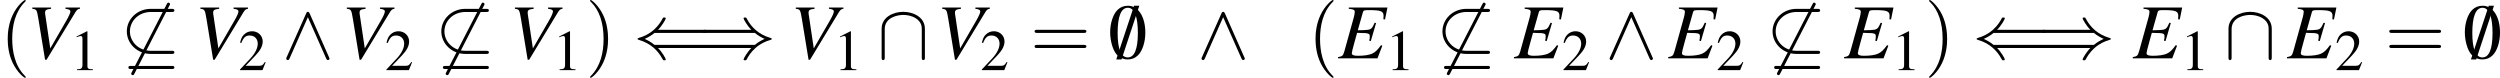 <?xml version='1.0' encoding='UTF-8'?>
<!-- This file was generated by dvisvgm 2.13.3 -->
<svg version='1.1' xmlns='http://www.w3.org/2000/svg' xmlns:xlink='http://www.w3.org/1999/xlink' width='446.496pt' height='13.896pt' viewBox='77.98 242.852 446.496 13.896'>
<defs>
<use id='g46-40' xlink:href='#g38-40' transform='scale(1.667)'/>
<use id='g46-41' xlink:href='#g38-41' transform='scale(1.667)'/>
<use id='g46-61' xlink:href='#g38-61' transform='scale(1.667)'/>
<use id='g23-18' xlink:href='#g13-18' transform='scale(1.667)'/>
<use id='g23-40' xlink:href='#g13-40' transform='scale(1.667)'/>
<use id='g23-41' xlink:href='#g13-41' transform='scale(1.667)'/>
<use id='g23-54' xlink:href='#g13-54' transform='scale(1.667)'/>
<use id='g23-92' xlink:href='#g13-92' transform='scale(1.667)'/>
<use id='g23-94' xlink:href='#g13-94' transform='scale(1.667)'/>
<use id='g34-69' xlink:href='#g3-69'/>
<use id='g34-86' xlink:href='#g3-86'/>
<use id='g41-49' xlink:href='#g15-49' transform='scale(1.233)'/>
<use id='g41-50' xlink:href='#g15-50' transform='scale(1.233)'/>
<use id='g25-47' xlink:href='#g15-47' transform='scale(1.667)'/>
<use id='g25-48' xlink:href='#g15-48' transform='scale(1.667)'/>
<path id='g38-40' d='M1.971 1.429C1.971 1.411 1.971 1.399 1.87 1.298C1.126 .548 .935-.578 .935-1.489C.935-2.525 1.161-3.561 1.894-4.306C1.971-4.377 1.971-4.389 1.971-4.407C1.971-4.449 1.947-4.466 1.912-4.466C1.852-4.466 1.316-4.061 .965-3.305C.661-2.65 .59-1.989 .59-1.489C.59-1.024 .655-.304 .983 .369C1.34 1.102 1.852 1.489 1.912 1.489C1.947 1.489 1.971 1.471 1.971 1.429Z'/>
<path id='g38-41' d='M1.721-1.489C1.721-1.953 1.656-2.674 1.328-3.347C.971-4.079 .459-4.466 .399-4.466C.363-4.466 .339-4.443 .339-4.407C.339-4.389 .339-4.377 .453-4.27C1.036-3.68 1.376-2.733 1.376-1.489C1.376-.47 1.155 .578 .417 1.328C.339 1.399 .339 1.411 .339 1.429C.339 1.465 .363 1.489 .399 1.489C.459 1.489 .995 1.084 1.346 .328C1.65-.328 1.721-.989 1.721-1.489Z'/>
<path id='g38-61' d='M4.091-1.947C4.181-1.947 4.294-1.947 4.294-2.066S4.181-2.186 4.097-2.186H.53C.447-2.186 .333-2.186 .333-2.066S.447-1.947 .536-1.947H4.091ZM4.097-.792C4.181-.792 4.294-.792 4.294-.911S4.181-1.03 4.091-1.03H.536C.447-1.03 .333-1.03 .333-.911S.447-.792 .53-.792H4.097Z'/>
<path id='g13-18' d='M3.925-3.549C4.026-3.549 4.133-3.549 4.133-3.668S4.026-3.788 3.925-3.788H2.323C1.298-3.788 .494-3.007 .494-2.066C.494-1.108 1.316-.339 2.323-.339H3.925C4.026-.339 4.133-.339 4.133-.459S4.026-.578 3.925-.578H2.334C1.394-.578 .732-1.274 .732-2.061C.732-2.87 1.411-3.549 2.334-3.549H3.925ZM.822 .578C.721 .578 .613 .578 .613 .697S.721 .816 .822 .816H3.925C4.026 .816 4.133 .816 4.133 .697S4.026 .578 3.925 .578H.822Z'/>
<path id='g13-40' d='M5.413-.792C5.515-.792 5.622-.792 5.622-.911S5.515-1.03 5.407-1.03H1.626C1.376-1.245 1.072-1.399 .875-1.489C1.09-1.584 1.382-1.739 1.626-1.947H5.407C5.515-1.947 5.622-1.947 5.622-2.066S5.515-2.186 5.413-2.186H1.894C2.18-2.46 2.489-2.984 2.489-3.061C2.489-3.127 2.412-3.127 2.376-3.127C2.329-3.127 2.287-3.127 2.263-3.079C2.138-2.853 1.971-2.537 1.584-2.192C1.173-1.828 .774-1.667 .465-1.578C.363-1.542 .357-1.536 .345-1.525C.333-1.519 .333-1.501 .333-1.489S.333-1.465 .339-1.453L.357-1.441C.369-1.435 .375-1.429 .488-1.394C1.292-1.155 1.888-.613 2.221 .024C2.287 .143 2.293 .149 2.376 .149C2.412 .149 2.489 .149 2.489 .083C2.489 .006 2.186-.512 1.894-.792H5.413Z'/>
<path id='g13-41' d='M4.324-1.947C4.574-1.733 4.877-1.578 5.074-1.489C4.859-1.394 4.568-1.239 4.324-1.03H.542C.441-1.03 .328-1.03 .328-.911S.435-.792 .536-.792H4.056C3.77-.518 3.46 .006 3.46 .083C3.46 .149 3.537 .149 3.573 .149C3.621 .149 3.662 .149 3.686 .101C3.811-.125 3.978-.441 4.365-.786C4.776-1.149 5.175-1.31 5.485-1.399C5.586-1.435 5.592-1.441 5.604-1.453C5.616-1.459 5.616-1.477 5.616-1.489S5.616-1.513 5.61-1.525L5.592-1.536C5.58-1.542 5.574-1.548 5.461-1.584C4.657-1.822 4.061-2.364 3.728-3.001C3.662-3.121 3.657-3.127 3.573-3.127C3.537-3.127 3.46-3.127 3.46-3.061C3.46-2.984 3.764-2.465 4.056-2.186H.536C.435-2.186 .328-2.186 .328-2.066S.441-1.947 .542-1.947H4.324Z'/>
<path id='g13-54' d='M3.752-4.032C3.799-4.115 3.799-4.127 3.799-4.145C3.799-4.187 3.764-4.264 3.68-4.264C3.609-4.264 3.591-4.228 3.549-4.145L.875 1.054C.828 1.137 .828 1.149 .828 1.167C.828 1.215 .869 1.286 .947 1.286C1.018 1.286 1.036 1.251 1.078 1.167L3.752-4.032Z'/>
<path id='g13-92' d='M3.639-2.263C3.639-3.168 2.728-3.561 1.983-3.561C1.209-3.561 .328-3.144 .328-2.269V-.083C.328 .024 .328 .131 .447 .131S.566 .024 .566-.083V-2.239C.566-3.132 1.536-3.323 1.983-3.323C2.251-3.323 2.626-3.269 2.942-3.067C3.4-2.775 3.4-2.394 3.4-2.233V-.083C3.4 .024 3.4 .131 3.52 .131S3.639 .024 3.639-.083V-2.263Z'/>
<path id='g13-94' d='M2.12-3.436C2.072-3.537 2.037-3.561 1.983-3.561C1.906-3.561 1.888-3.52 1.852-3.436L.369-.107C.333-.03 .328-.018 .328 .012C.328 .077 .381 .131 .447 .131C.488 .131 .536 .119 .584 .006L1.983-3.15L3.383 .006C3.436 .131 3.496 .131 3.52 .131C3.585 .131 3.639 .077 3.639 .012C3.639 0 3.639-.012 3.603-.083L2.12-3.436Z'/>
<path id='g3-69' d='M6.293-6.481H1.36V-6.322C1.975-6.263 2.124-6.184 2.124-5.916C2.124-5.806 2.064-5.459 2.015-5.28L.794-.893C.625-.328 .546-.258-.01-.159V0H5.022L5.638-1.608L5.479-1.687C5.012-1.052 4.754-.794 4.327-.596C3.96-.427 3.285-.328 2.541-.328C1.985-.328 1.747-.427 1.747-.665C1.747-.774 1.856-1.241 2.104-2.114C2.233-2.551 2.323-2.878 2.422-3.256C2.769-3.236 3.077-3.226 3.196-3.226C3.583-3.236 3.861-3.176 3.97-3.077C4.02-3.027 4.04-2.938 4.04-2.769S4.02-2.471 3.97-2.253L4.169-2.203L4.844-4.506L4.665-4.546C4.288-3.702 4.198-3.643 3.295-3.603C3.176-3.603 2.859-3.593 2.511-3.583L3.166-5.896C3.226-6.114 3.335-6.154 3.891-6.154C5.449-6.154 5.796-6.025 5.796-5.429C5.796-5.3 5.787-5.151 5.777-4.983L5.985-4.963L6.293-6.481Z'/>
<path id='g3-86' d='M6.829-6.481H4.983V-6.322C5.429-6.273 5.608-6.174 5.608-5.985S5.419-5.37 5.092-4.804L3.047-1.27L2.392-5.667C2.382-5.717 2.382-5.757 2.382-5.816C2.382-6.154 2.521-6.253 3.146-6.322V-6.481H.754V-6.322C1.31-6.253 1.33-6.223 1.538-4.983L2.382 .179H2.571L6.273-5.925C6.442-6.193 6.6-6.313 6.829-6.322V-6.481Z'/>
<path id='g15-47' d='M1.709-4.026H1.31L-.054 .083H.351L1.709-4.026Z'/>
<path id='g15-48' d='M1.513-4.026C1.185-4.026 .935-3.925 .715-3.716C.369-3.383 .143-2.698 .143-2.001C.143-1.352 .339-.655 .619-.322C.84-.06 1.143 .083 1.489 .083C1.793 .083 2.049-.018 2.263-.226C2.608-.554 2.835-1.245 2.835-1.965C2.835-3.186 2.293-4.026 1.513-4.026ZM1.495-3.871C1.995-3.871 2.263-3.198 2.263-1.953S2.001-.071 1.489-.071S.715-.709 .715-1.947C.715-3.21 .983-3.871 1.495-3.871Z'/>
<path id='g15-49' d='M1.733-4.026L.661-3.484V-3.4C.732-3.43 .798-3.454 .822-3.466C.929-3.508 1.03-3.531 1.09-3.531C1.215-3.531 1.268-3.442 1.268-3.252V-.554C1.268-.357 1.221-.22 1.126-.167C1.036-.113 .953-.095 .703-.089V0H2.346V-.089C1.876-.095 1.781-.155 1.781-.441V-4.014L1.733-4.026Z'/>
<path id='g15-50' d='M2.829-.816L2.751-.846C2.531-.506 2.454-.453 2.186-.453H.762L1.763-1.501C2.293-2.055 2.525-2.507 2.525-2.972C2.525-3.567 2.043-4.026 1.423-4.026C1.096-4.026 .786-3.895 .566-3.657C.375-3.454 .286-3.263 .185-2.841L.31-2.811C.548-3.394 .762-3.585 1.173-3.585C1.673-3.585 2.013-3.246 2.013-2.745C2.013-2.281 1.739-1.727 1.239-1.197L.179-.071V0H2.501L2.829-.816Z'/>
</defs>
<g id='page1' transform='matrix(1.4 0 0 1.4 0 0)'>
<use x='55.7' y='180.91' xlink:href='#g46-40'/>
<use x='59.068' y='180.91' xlink:href='#g34-86'/>
<use x='64.657' y='182.415' xlink:href='#g41-49'/>
<use x='71.055' y='180.91' xlink:href='#g23-54'/>
<use x='71.055' y='180.91' xlink:href='#g23-18'/>
<use x='80.511' y='180.91' xlink:href='#g34-86'/>
<use x='86.1' y='182.415' xlink:href='#g41-50'/>
<use x='91.668' y='180.91' xlink:href='#g23-94'/>
<use x='99.189' y='180.91' xlink:href='#g34-86'/>
<use x='104.778' y='182.415' xlink:href='#g41-50'/>
<use x='111.176' y='180.91' xlink:href='#g23-54'/>
<use x='111.176' y='180.91' xlink:href='#g23-18'/>
<use x='120.633' y='180.91' xlink:href='#g34-86'/>
<use x='126.222' y='182.415' xlink:href='#g41-49'/>
<use x='130.406' y='180.91' xlink:href='#g46-41'/>
<use x='136.485' y='180.91' xlink:href='#g23-40'/>
<use x='144.788' y='180.91' xlink:href='#g23-41'/>
<use x='156.466' y='180.91' xlink:href='#g34-86'/>
<use x='162.055' y='182.415' xlink:href='#g41-49'/>
<use x='167.623' y='180.91' xlink:href='#g23-92'/>
<use x='175.143' y='180.91' xlink:href='#g34-86'/>
<use x='180.732' y='182.415' xlink:href='#g41-50'/>
<use x='187.131' y='180.91' xlink:href='#g46-61'/>
<use x='198.191' y='180.91' xlink:href='#g25-47'/>
<use x='197.085' y='180.91' xlink:href='#g25-48'/>
<use x='208.432' y='180.91' xlink:href='#g23-94'/>
<use x='222.539' y='180.91' xlink:href='#g46-40'/>
<use x='226.404' y='180.91' xlink:href='#g34-69'/>
<use x='232.491' y='182.415' xlink:href='#g41-49'/>
<use x='238.889' y='180.91' xlink:href='#g23-54'/>
<use x='238.889' y='180.91' xlink:href='#g23-18'/>
<use x='248.844' y='180.91' xlink:href='#g34-69'/>
<use x='254.931' y='182.415' xlink:href='#g41-50'/>
<use x='260.499' y='180.91' xlink:href='#g23-94'/>
<use x='268.518' y='180.91' xlink:href='#g34-69'/>
<use x='274.605' y='182.415' xlink:href='#g41-50'/>
<use x='281.003' y='180.91' xlink:href='#g23-54'/>
<use x='281.003' y='180.91' xlink:href='#g23-18'/>
<use x='290.958' y='180.91' xlink:href='#g34-69'/>
<use x='297.045' y='182.415' xlink:href='#g41-49'/>
<use x='301.229' y='180.91' xlink:href='#g46-41'/>
<use x='307.309' y='180.91' xlink:href='#g23-40'/>
<use x='315.611' y='180.91' xlink:href='#g23-41'/>
<use x='327.787' y='180.91' xlink:href='#g34-69'/>
<use x='333.875' y='182.415' xlink:href='#g41-49'/>
<use x='339.443' y='180.91' xlink:href='#g23-92'/>
<use x='347.461' y='180.91' xlink:href='#g34-69'/>
<use x='353.548' y='182.415' xlink:href='#g41-50'/>
<use x='359.947' y='180.91' xlink:href='#g46-61'/>
<use x='371.007' y='180.91' xlink:href='#g25-47'/>
<use x='369.901' y='180.91' xlink:href='#g25-48'/>
</g>
</svg>